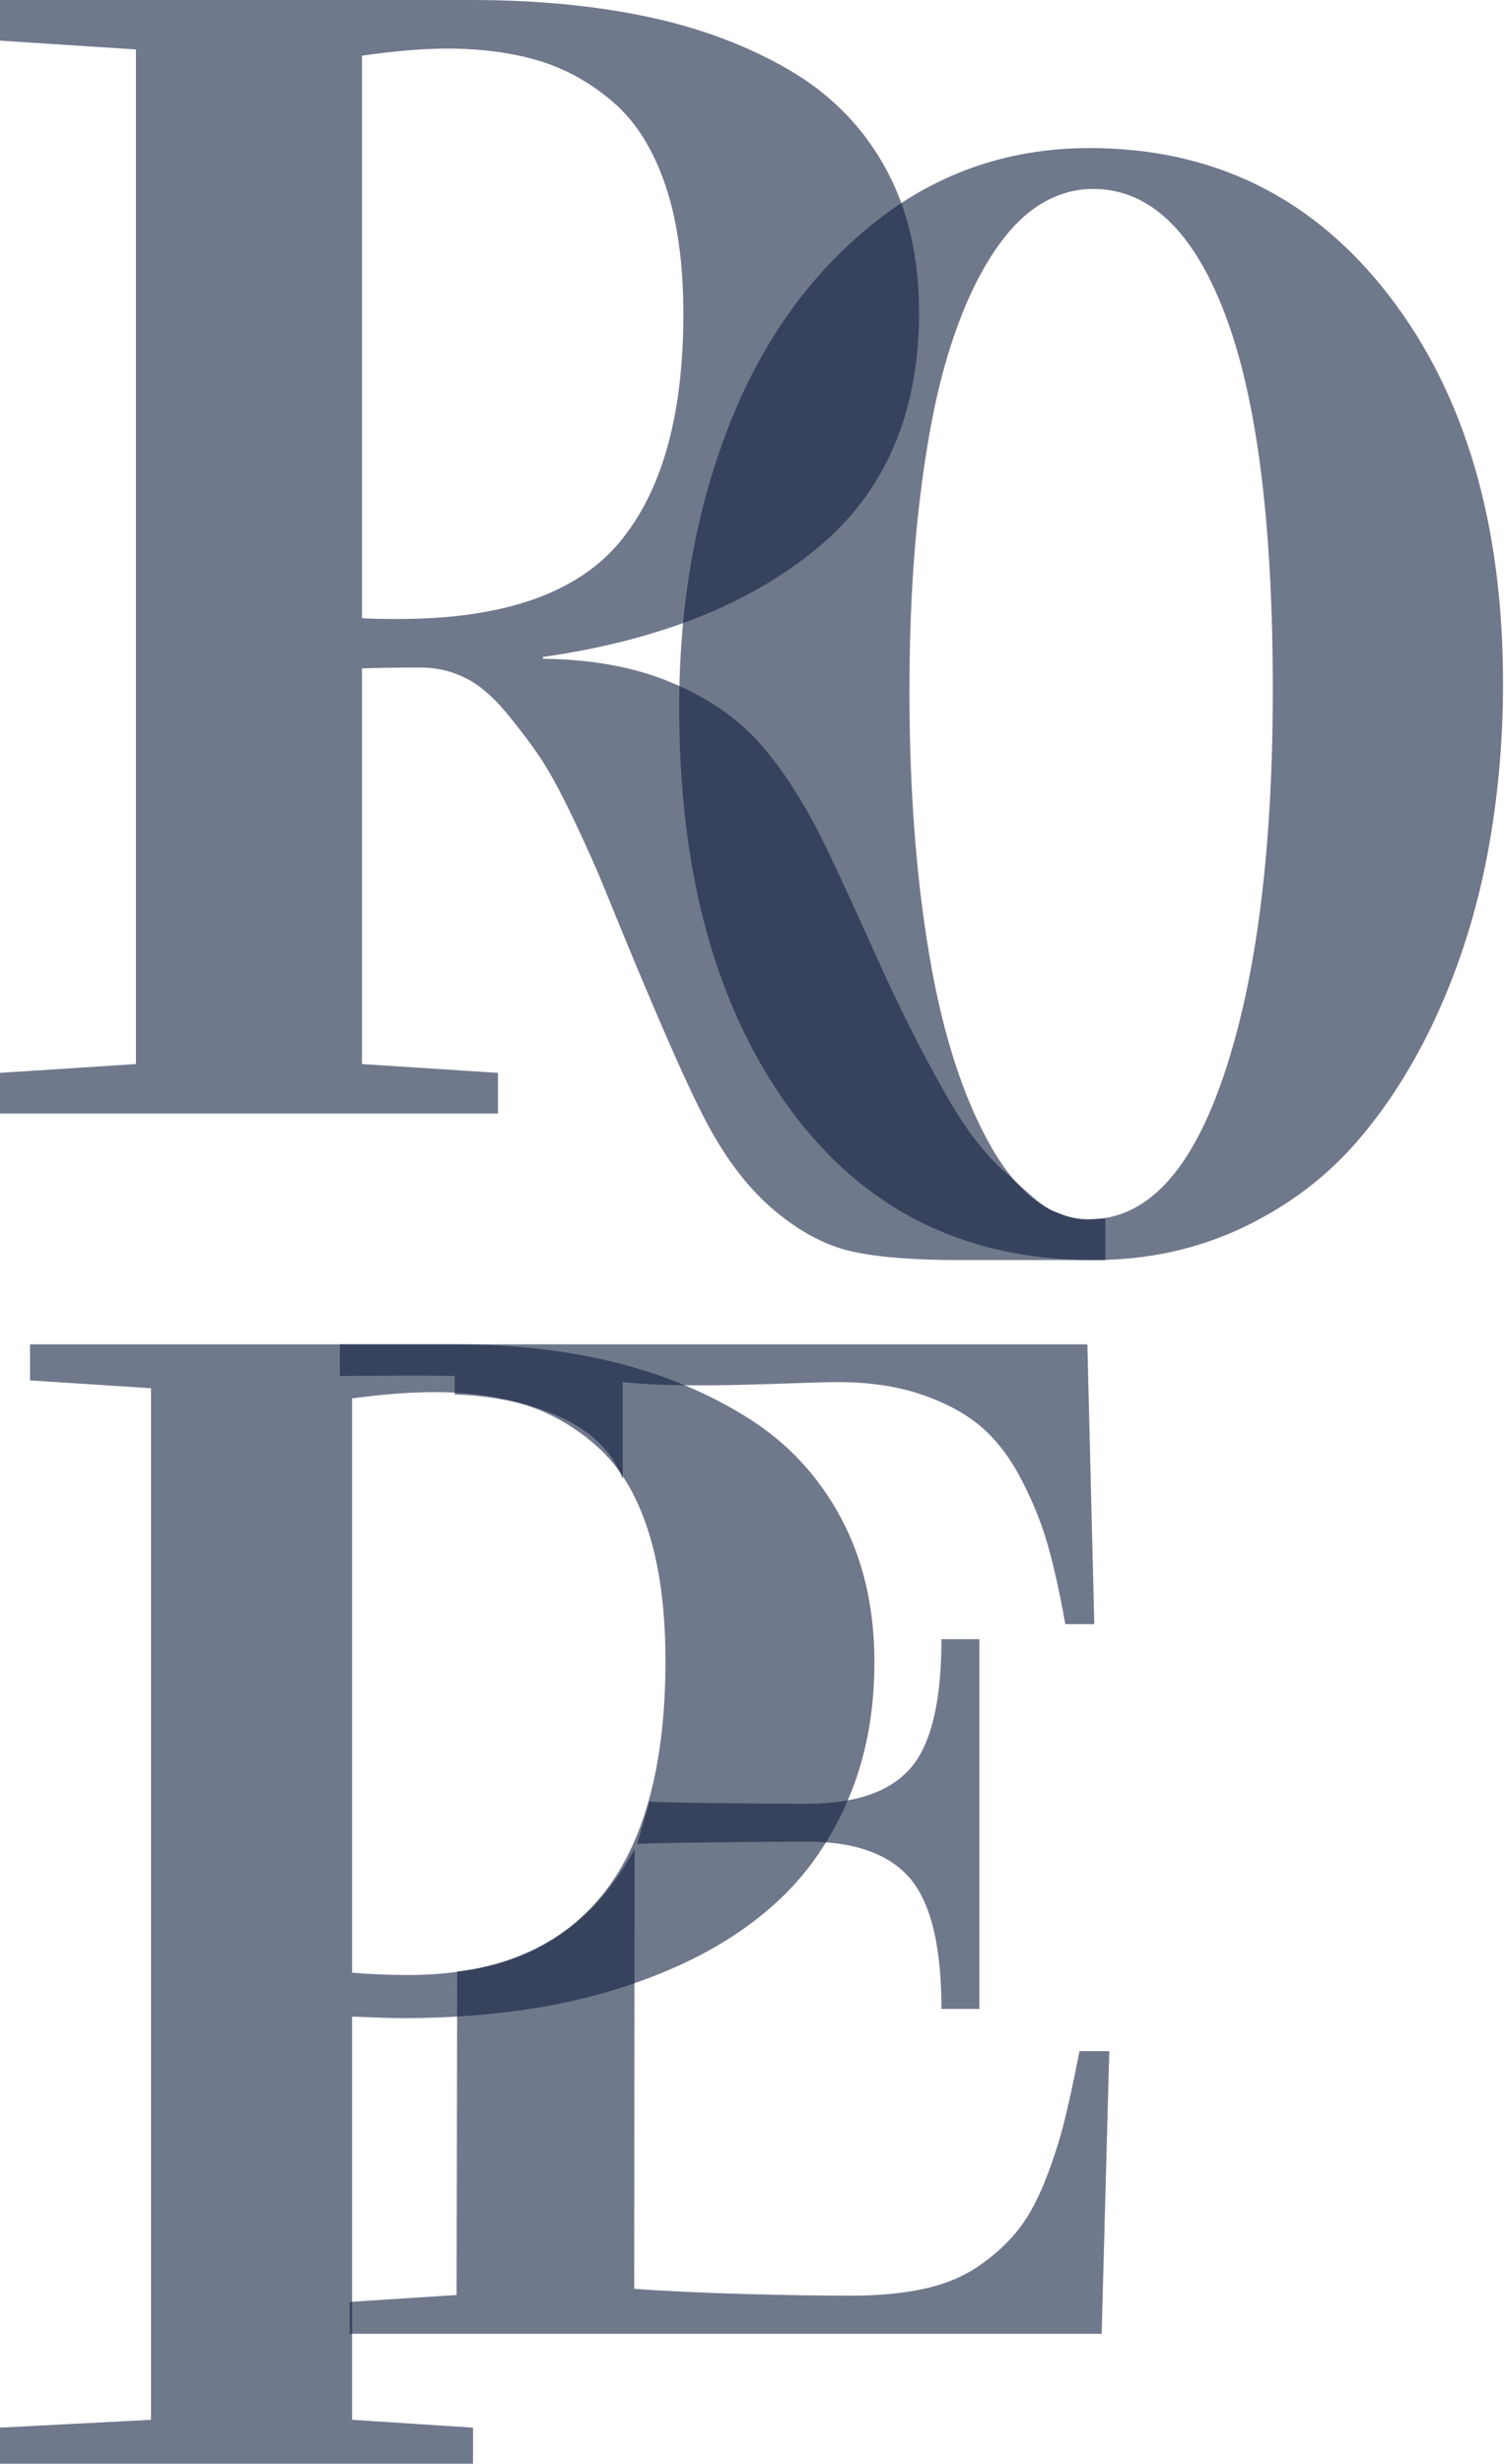 <svg width="171" height="280" viewBox="0 0 171 280" xmlns="http://www.w3.org/2000/svg">
  <g fill="#121E3F" fill-rule="evenodd" fill-opacity=".6">
    <path d="M45.272 70.347c-2.007 0-3.38-.03-4.115-.1V6.326c3.814-.538 7.026-.806 9.637-.806 3.946 0 7.458.47 10.54 1.407 3.076.938 5.887 2.514 8.43 4.723 2.542 2.213 4.5 5.327 5.872 9.347 1.37 4.02 2.06 8.914 2.06 14.676 0 11.525-2.427 20.187-7.28 25.982-4.853 5.795-13.234 8.692-25.144 8.692M53.502 0H0v4.617L15.458 5.62v115.31L0 121.93v4.618h56.614v-4.617l-15.457-1V75.966c1.537-.063 3.78-.1 6.724-.1 1.742 0 3.397.388 4.97 1.155 1.57.77 3.112 2.057 4.617 3.864 1.507 1.805 2.81 3.528 3.915 5.168 1.106 1.64 2.41 4.05 3.917 7.225 1.502 3.178 2.658 5.77 3.46 7.776 5.49 13.515 9.37 22.397 11.644 26.644 2.275 4.25 4.87 7.577 7.78 9.986 2.912 2.41 5.84 3.93 8.785 4.567 2.94.637 6.957.953 12.044.953h16.664v-4.715c-2.075 0-2.587.555-5.522-.702-1.607-.466-3.58-2.543-5.92-4.618-2.346-2.074-4.59-5.018-6.727-8.83-2.68-4.683-5.372-10.053-8.082-16.108-2.71-6.055-4.804-10.552-6.275-13.497-2.207-4.28-4.535-7.777-6.975-10.488-2.445-2.71-5.722-4.933-9.84-6.675-4.114-1.736-8.983-2.64-14.603-2.707v-.202C74.85 72.79 85.258 68.66 92.953 62.27c7.694-6.388 11.544-15.304 11.544-26.744 0-6.355-1.29-11.857-3.864-16.508-2.577-4.65-6.224-8.346-10.943-11.09-4.717-2.74-10.072-4.75-16.06-6.02C67.64.638 60.93 0 53.502 0M72.15 210.142l-.042 49.974c6.73.524 17.964.786 24.59.786 3.102 0 5.837-.247 8.203-.748 2.367-.497 4.418-1.325 6.154-2.48 1.734-1.153 3.207-2.452 4.417-3.896 1.21-1.443 2.275-3.295 3.196-5.552.918-2.257 1.668-4.514 2.247-6.772.578-2.254 1.184-5.04 1.815-8.345h3.392l-.868 32.123H39.767v-3.623l12.148-.785.067-36.768c8.9-.947 15.623-5.585 20.168-13.915zm1.704-5.396c1.567.156 13.774.248 17.902.248 5.487 0 9.405-1.343 11.757-4.03 2.35-2.687 3.527-7.58 3.527-14.676h4.31v42.028h-4.31c0-7.095-1.19-12.04-3.567-14.83-2.38-2.792-6.282-4.188-11.717-4.188-4.023 0-17.652.12-19.322.276l1.42-4.828zm-35.223-48.37v-3.597h85l.785 31.804h-3.295c-.627-3.542-1.294-6.55-2-9.025-.706-2.474-1.714-4.963-3.02-7.464-1.308-2.5-2.838-4.494-4.59-5.978-1.753-1.485-4-2.697-6.747-3.633-2.746-.94-5.922-1.408-9.532-1.408-4.445 0-16.886.825-24.432 0v11.02c-3.193-8.787-16.395-9.553-19.1-9.612v-2.11c-2.117-.047-6.473-.047-13.067 0z"/>
    <path d="M77.22 80.398c0-11.594 1.848-22.174 5.55-31.742 3.698-9.568 9.136-17.264 16.31-23.09 7.176-5.824 15.438-8.737 24.788-8.737 14.1 0 25.462 5.6 34.086 16.8 8.625 11.2 12.936 25.89 12.936 44.066 0 6.64-.588 13.085-1.76 19.332-1.177 6.246-3.014 12.17-5.514 17.77-2.5 5.602-5.538 10.497-9.112 14.69-3.575 4.192-7.962 7.527-13.16 10.003-5.203 2.476-10.876 3.716-17.026 3.716-14.65 0-26.162-5.74-34.537-17.222-8.374-11.48-12.56-26.676-12.56-45.586m26.178-1.858c0 11.087.753 21.09 2.26 30.01 1.506 8.922 3.833 16.153 6.982 21.696 3.148 5.544 6.905 8.316 11.27 8.316 6.49 0 11.58-5.487 15.27-16.462 3.687-10.974 5.532-25.55 5.532-43.728 0-18.91-1.806-33.12-5.418-42.633-3.612-9.51-8.624-14.267-15.036-14.267-2.24 0-4.375.675-6.403 2.026-2.028 1.35-3.932 3.516-5.708 6.5-1.777 2.983-3.302 6.656-4.577 11.016-1.275 4.362-2.29 9.75-3.042 16.166-.754 6.416-1.13 13.535-1.13 21.358M0 280v-4.102l17.17-.89V157.77l-13.752-.89v-4.1H51.91c6.548 0 12.606.7 18.173 2.094 5.566 1.398 10.58 3.508 15.047 6.33 4.466 2.823 7.962 6.597 10.493 11.323 2.53 4.725 3.796 10.18 3.796 16.358 0 5.706-.97 10.85-2.904 15.425-1.935 4.578-4.54 8.41-7.814 11.5-3.276 3.09-7.22 5.662-11.832 7.712-4.616 2.05-9.497 3.536-14.646 4.457-5.15.922-10.613 1.38-16.388 1.38-1.25 0-3.185-.058-5.804-.176v45.825l13.752.888V280H0zm40.032-55.808c2.084.177 4.197.266 6.34.266 19.528 0 29.29-11.904 29.29-35.71 0-5.772-.654-10.697-1.963-14.774-1.31-4.076-3.2-7.232-5.672-9.462-2.47-2.232-5.21-3.84-8.215-4.82-3.008-.983-6.446-1.475-10.315-1.475-2.918 0-6.072.24-9.466.714v65.262z"/>
  </g>
</svg>
